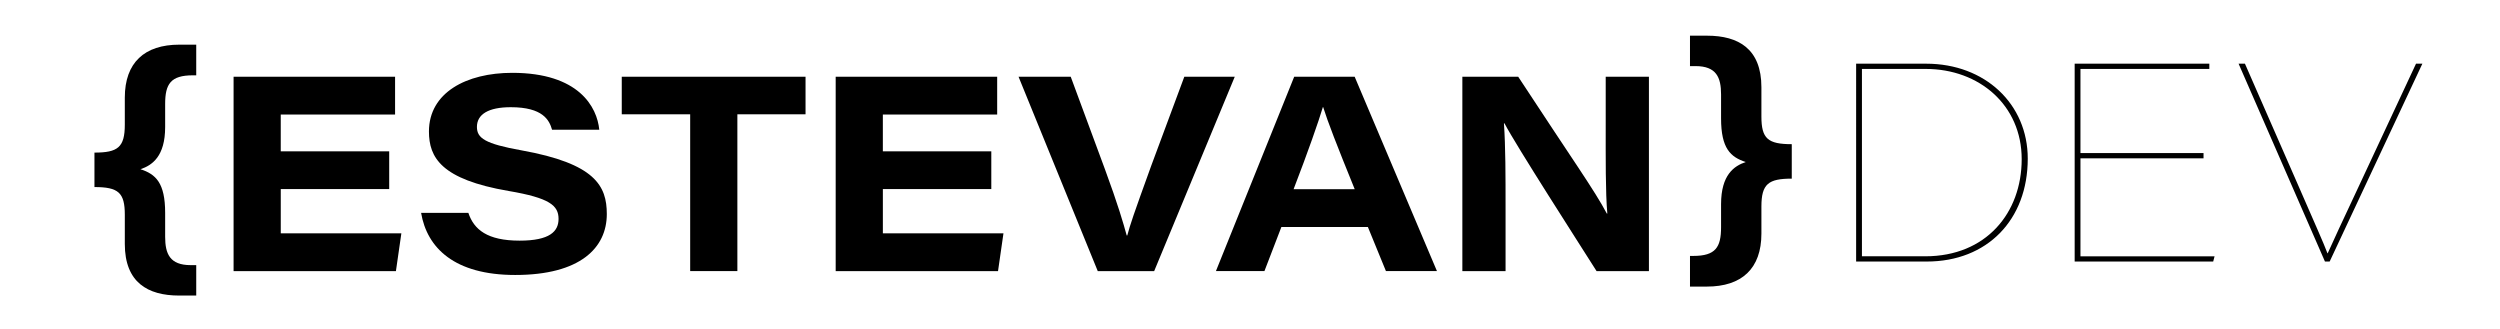 <?xml version="1.0" encoding="UTF-8"?>
<svg id="Capa_1" data-name="Capa 1" xmlns="http://www.w3.org/2000/svg" viewBox="0 0 1558 205">
  <g>
    <path d="M242.56,117.84h-67.59v27.57h75.16l-3.39,23.54h-101.17V47.83h100.64v23.54h-71.25v22.94h67.59v23.54Z"/>
    <path d="M291.88,132.65c3.47,10.45,11.84,17.32,31.94,17.32,18.82,0,24.27-5.75,24.27-13.56,0-8.35-5.58-13.05-31.1-17.39-42.03-7.19-49.67-20.84-49.67-37.08,0-24.19,23.29-36.55,51.92-36.55,41.57,0,52.85,21.37,54.23,35.45h-29.43c-1.71-6-5.74-14.03-25.72-14.03-14,0-21.1,4.46-21.1,12.28,0,7,4.99,10.52,27.72,14.6,46.02,8.26,53.22,22.15,53.22,39.72,0,20.99-16.47,37.96-57.1,37.96-37.89,0-54.96-16.91-58.63-38.72h29.45Z"/>
    <path d="M430.11,71.23h-42.63v-23.41h114.53v23.41h-42.48v97.71h-29.41v-97.71Z"/>
    <path d="M617.79,117.84h-67.59v27.57h75.16l-3.39,23.54h-101.17V47.83h100.64v23.54h-71.25v22.94h67.59v23.54Z"/>
    <path d="M684.12,168.95l-49.36-121.12h32.52l21.33,57.67c8.04,21.82,11.45,33.54,13.56,41.26h.34c1.89-7,3.58-12.12,14.93-43.46l20.62-55.47h31.44l-50.22,121.12h-35.17Z"/>
    <path d="M798.56,141.46l-10.57,27.49h-30.23l48.78-121.12h37.69l51.28,121.12h-31.79l-11.26-27.49h-53.91ZM844.25,117.9c-11.27-27.76-16.76-41.91-19.66-51.16h-.17c-2.71,9.06-9.14,27.48-18.25,51.16h38.08Z"/>
    <path d="M911.34,168.95V47.83h34.81c34.03,51.94,47.6,70.83,55.2,85.23h.34c-1.18-12.72-1.01-35.38-1.01-55.31v-29.92h26.93v121.12h-32.63c-11.42-18.04-50.17-78.24-57.38-92.08h-.34c1.01,14.95,1.01,32.17,1.01,53.69v38.39h-26.93Z"/>
  </g>
  <path d="M58.86,95.1c14.5,0,18.92-3.22,18.92-17.37v-16.87c0-21.89,12.29-33.03,34-33.03h10.51v19.11h-2.08c-13.87,0-17.29,5.38-17.29,17.89v14.34c0,18.31-8.13,23.87-15.39,26.28,9.5,3.1,15.39,8.43,15.39,27.22v14.91c0,10.57,2.89,17.65,15.93,17.65h3.44v18.96h-10.66c-19.55,0-33.85-8.19-33.85-32.14v-18.25c0-13.76-4.02-17.22-18.92-17.22v-21.49Z"/>
  <path d="M1116.63,111.33c-14.5,0-18.92,3.23-18.92,17.37v16.87c0,21.89-12.29,33.03-34,33.03h-10.51v-19.11h2.08c13.87,0,17.29-5.38,17.29-17.89v-14.34c0-18.31,8.13-23.87,15.39-26.28-9.5-3.09-15.39-8.43-15.39-27.22v-14.91c0-10.57-2.89-17.65-15.93-17.65h-3.44v-18.96h10.66c19.55,0,33.85,8.19,33.85,32.14v18.25c0,13.76,4.02,17.22,18.92,17.22v21.49Z"/>
  <g>
    <path d="M1156.74,39.69h43.68c36.63,0,63.28,25.11,63.28,59.16,0,38.18-25.28,64.14-62.94,64.14h-44.02V39.69ZM1160.35,159.72h39.55c37.83,0,60.02-27,60.02-60.53s-26.31-56.23-59.84-56.23h-39.72v116.76Z"/>
    <path d="M1373.24,98.68h-76.7v61.05h83.58l-.86,3.27h-86.33V39.69h83.92v3.27h-80.31v52.45h76.7v3.27Z"/>
    <path d="M1448.91,162.99l-53.83-123.3h3.96l32.16,73.43c11.69,26.83,17.02,38.69,19.26,44.71h.17c2.41-5.5,9.29-20.29,19.95-42.99l35.08-75.15h3.96l-57.78,123.3h-2.92Z"/>
  </g>
  <style type="text/css">
    rect{fill:url(#MyGradient)}
  </style>
  <defs>
    <linearGradient id="MyGradient" gradientTransform="rotate(90)">
      <stop offset="0%" stop-color="#1EA3EC" />
      <stop offset="100%" stop-color="#2E5FA9" />
    </linearGradient>
  </defs>
</svg>